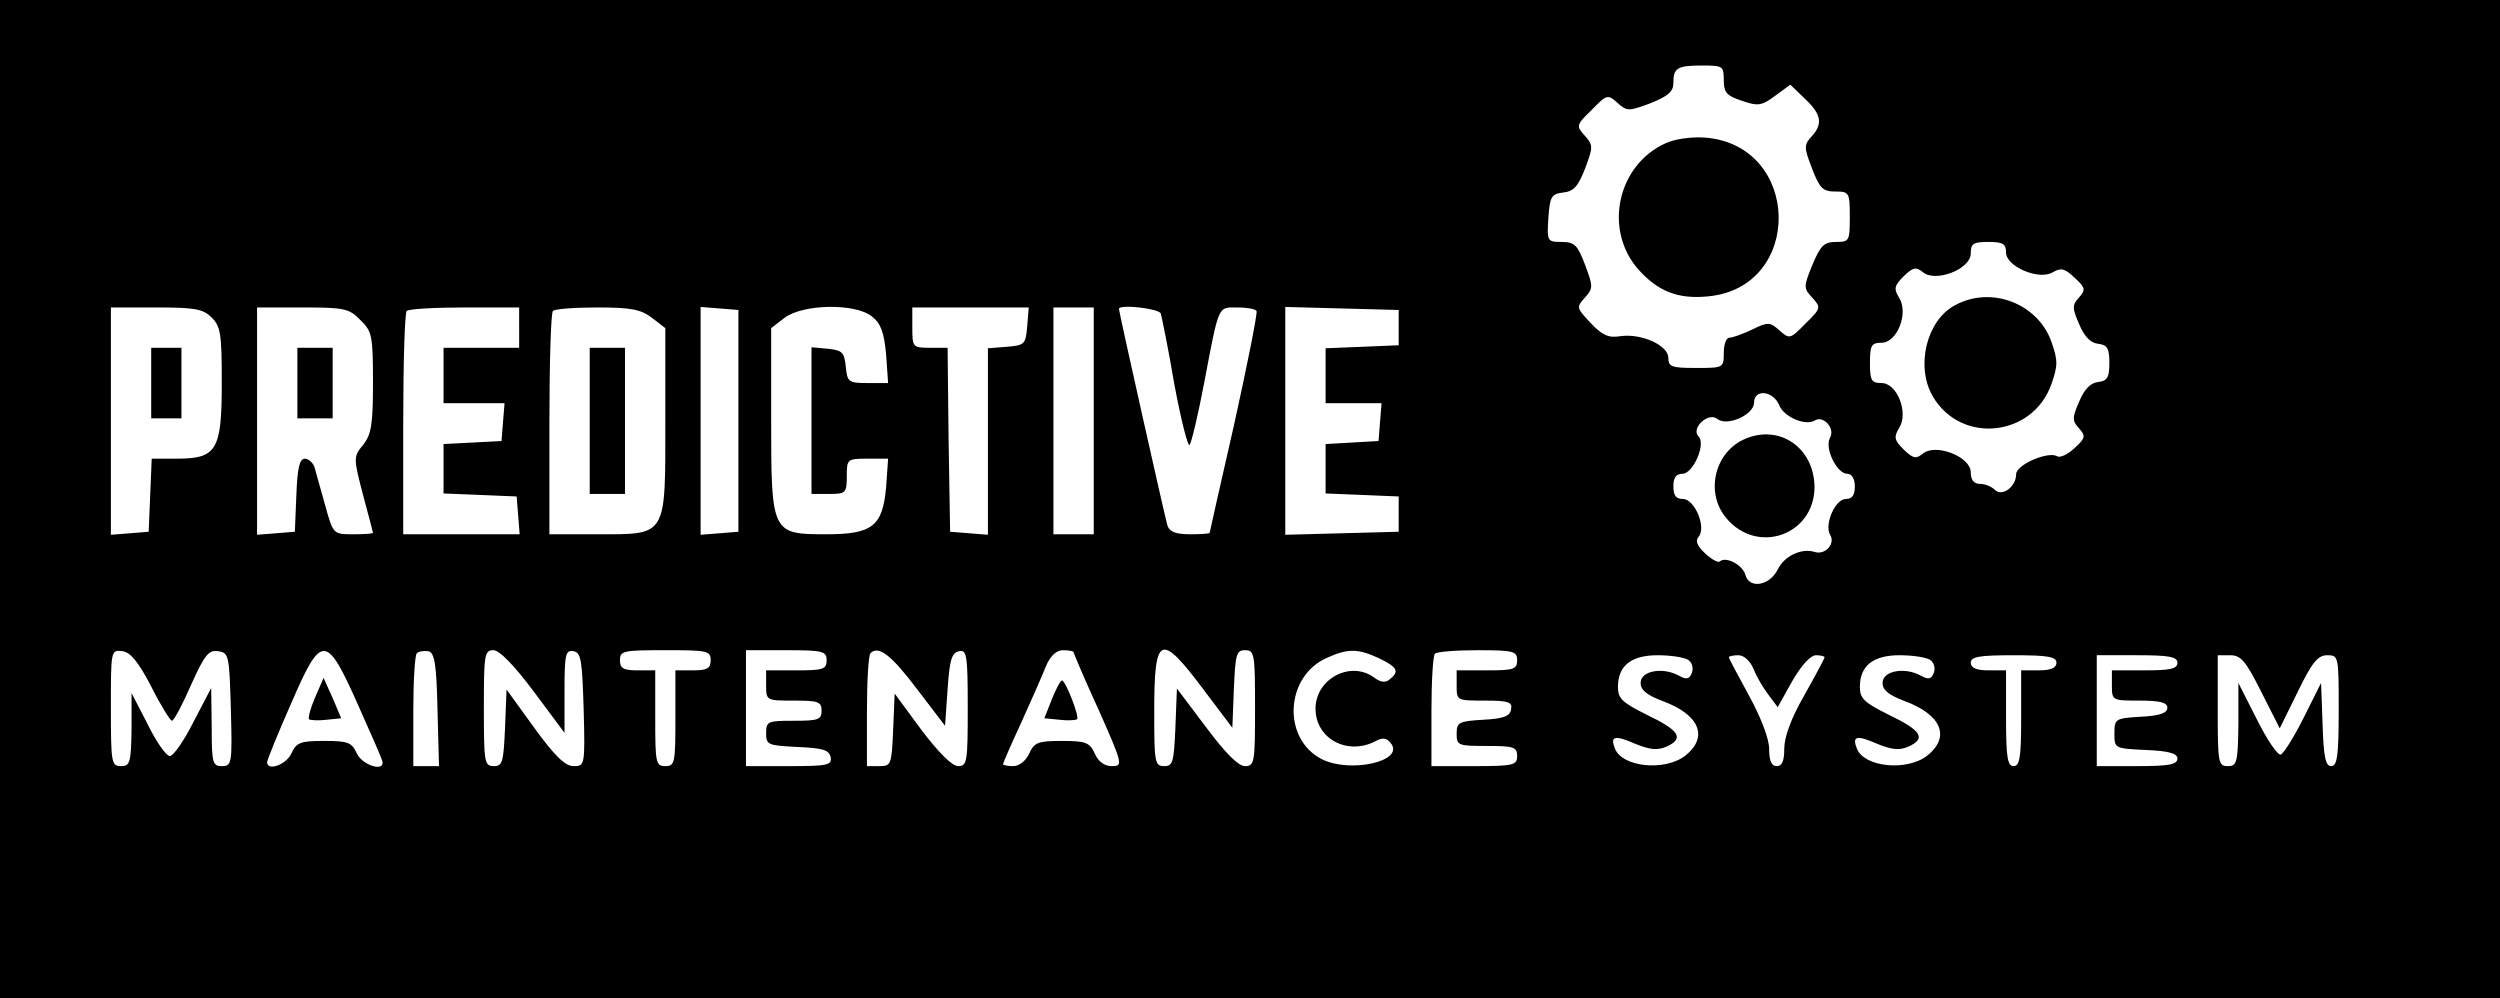 <?xml version="1.0" standalone="no"?>
<!DOCTYPE svg PUBLIC "-//W3C//DTD SVG 20010904//EN"
 "http://www.w3.org/TR/2001/REC-SVG-20010904/DTD/svg10.dtd">
<svg version="1.0" xmlns="http://www.w3.org/2000/svg"
 width="496pt" height="198pt" viewBox="0 0 496 198"
 preserveAspectRatio="xMidYMid meet">

<g transform="translate(0,198) scale(0.1,-0.1)"
fill="#000000" stroke="none">
<path d="M0 990 l0 -990 2480 0 2480 0 0 990 0 990 -2480 0 -2480 0 0 -990z
m3420 831 c0 -25 6 -31 36 -41 32 -11 39 -10 66 10 l30 22 29 -28 c33 -31 36
-50 13 -75 -15 -16 -15 -22 1 -63 15 -40 22 -46 46 -46 28 0 29 -2 29 -50 0
-48 -1 -50 -27 -50 -24 0 -31 -7 -47 -45 -18 -44 -18 -47 0 -66 17 -19 17 -21
-14 -51 -30 -31 -32 -31 -51 -14 -19 17 -23 18 -55 2 -19 -9 -39 -16 -45 -16
-6 0 -11 -13 -11 -30 0 -30 -1 -30 -55 -30 -48 0 -55 2 -55 20 0 25 -54 49
-95 43 -24 -4 -36 2 -59 26 -28 30 -29 31 -12 50 17 19 17 22 1 65 -15 40 -21
46 -47 46 -28 0 -29 1 -26 48 3 42 6 47 29 50 21 2 30 12 44 48 16 43 16 46
-1 65 -17 19 -17 21 14 51 30 31 32 31 51 14 19 -17 22 -17 65 -1 35 14 46 23
46 40 0 30 7 35 57 35 41 0 43 -1 43 -29z m560 -342 c0 -28 66 -56 93 -39 16
9 23 8 43 -11 22 -20 22 -24 9 -39 -14 -15 -14 -21 0 -53 10 -24 22 -37 37
-39 19 -2 23 -9 23 -38 0 -29 -4 -36 -23 -38 -15 -2 -27 -15 -37 -39 -14 -32
-14 -38 0 -53 13 -15 13 -19 -9 -39 -14 -13 -29 -20 -35 -16 -18 10 -81 -17
-81 -36 0 -25 -28 -45 -42 -31 -7 7 -20 12 -30 12 -12 0 -18 8 -18 23 0 31
-70 58 -95 37 -14 -11 -19 -10 -38 8 -19 19 -20 25 -9 43 19 30 -4 89 -35 89
-20 0 -23 5 -23 40 0 35 3 40 23 40 31 0 54 59 35 89 -11 18 -10 24 9 43 19
18 24 19 38 8 25 -21 95 6 95 37 0 20 5 23 35 23 29 0 35 -4 35 -21z m-3560
-129 c18 -18 20 -33 20 -130 0 -134 -10 -150 -90 -150 l-49 0 -3 -72 -3 -73
-37 -3 -38 -3 0 225 0 226 90 0 c77 0 93 -3 110 -20z m295 -5 c23 -22 25 -31
25 -123 0 -83 -3 -103 -19 -124 -20 -24 -20 -26 -1 -99 11 -41 20 -75 20 -76
0 -2 -18 -3 -39 -3 -40 0 -40 0 -56 58 -9 31 -18 65 -21 75 -3 9 -12 17 -19
17 -11 0 -15 -19 -17 -72 l-3 -73 -37 -3 -38 -3 0 225 0 226 90 0 c83 0 93 -2
115 -25z m315 -15 l0 -40 -75 0 -75 0 0 -55 0 -55 61 0 60 0 -3 -37 -3 -38
-57 -3 -58 -3 0 -49 0 -49 73 -3 72 -3 3 -37 3 -38 -115 0 -116 0 0 218 c0
120 3 222 7 225 3 4 55 7 115 7 l108 0 0 -40z m264 19 l26 -20 0 -185 c0 -231
4 -224 -135 -224 l-95 0 0 218 c0 120 3 222 7 225 3 4 43 7 88 7 68 0 87 -4
109 -21z m171 -204 l0 -220 -37 -3 -38 -3 0 226 0 226 38 -3 37 -3 0 -220z
m265 207 c18 -14 24 -32 28 -75 l4 -57 -40 0 c-39 0 -41 2 -44 33 -3 28 -7 32
-35 35 l-33 3 0 -145 0 -146 35 0 c33 0 35 2 35 35 0 34 1 35 41 35 l41 0 -4
-57 c-7 -77 -27 -93 -119 -93 -108 0 -109 2 -109 226 l0 183 26 20 c36 28 141
30 174 3z m308 -19 c-3 -36 -5 -38 -40 -41 l-38 -3 0 -185 0 -185 -37 3 -38 3
-3 183 -2 182 -35 0 c-34 0 -35 1 -35 40 l0 40 116 0 115 0 -3 -37z m132 -188
l0 -225 -40 0 -40 0 0 225 0 225 40 0 40 0 0 -225z m133 213 c2 -7 15 -70 27
-141 13 -70 27 -124 30 -120 4 5 17 60 29 123 30 158 27 150 66 150 19 0 36
-3 38 -7 2 -5 -18 -105 -44 -223 -27 -118 -49 -216 -49 -217 0 -2 -18 -3 -39
-3 -29 0 -41 5 -45 18 -5 17 -96 423 -96 429 0 10 79 1 83 -9z m472 -28 l0
-35 -72 -3 -73 -3 0 -54 0 -55 56 0 55 0 -3 -37 -3 -38 -52 -3 -53 -3 0 -49 0
-49 73 -3 72 -3 0 -35 0 -35 -112 -3 -113 -3 0 226 0 226 113 -3 112 -3 0 -35z
m755 -154 c9 -23 52 -42 71 -30 17 10 40 -16 30 -34 -12 -20 13 -72 34 -72 9
0 15 -10 15 -25 0 -17 -5 -25 -18 -25 -21 0 -43 -51 -31 -71 11 -18 -10 -41
-31 -34 -26 8 -60 -8 -73 -35 -16 -32 -56 -39 -64 -11 -5 20 -39 38 -51 27 -3
-3 -16 4 -29 16 -16 15 -20 25 -13 33 16 19 -8 75 -31 75 -14 0 -19 7 -19 25
0 17 5 25 18 25 21 0 47 59 32 74 -16 16 19 49 37 35 19 -16 73 8 73 32 0 28
38 24 50 -5z m-3230 -558 c19 -38 38 -68 41 -68 4 0 21 32 38 71 27 60 35 70
54 67 21 -3 22 -8 25 -115 3 -108 2 -113 -18 -113 -18 0 -20 6 -20 78 l-1 77
-35 -67 c-19 -38 -40 -68 -47 -68 -7 0 -27 28 -44 63 l-32 62 0 -72 c-1 -66
-3 -73 -21 -73 -19 0 -20 7 -20 116 0 114 0 115 23 112 16 -2 32 -22 57 -70z
m411 -38 c26 -58 48 -108 48 -112 2 -20 -41 -5 -51 17 -10 22 -17 25 -65 25
-47 0 -55 -3 -65 -25 -10 -22 -48 -36 -48 -17 0 4 21 56 47 115 61 141 70 141
134 -3z m157 -8 l3 -112 -26 0 -25 0 0 108 c0 60 3 112 7 116 4 4 14 5 23 4
12 -3 16 -24 18 -116z m191 36 l61 -82 0 83 c0 73 2 82 18 79 15 -3 17 -18 20
-116 3 -111 2 -112 -20 -112 -17 0 -38 21 -78 76 l-55 76 -3 -76 c-3 -68 -5
-76 -22 -76 -19 0 -20 7 -20 115 0 106 1 115 19 115 12 0 41 -30 80 -82z m351
62 c0 -16 -7 -20 -35 -20 l-35 0 0 -95 c0 -88 -1 -95 -20 -95 -19 0 -20 7 -20
95 l0 95 -35 0 c-28 0 -35 4 -35 20 0 19 7 20 90 20 83 0 90 -1 90 -20z m230
0 c0 -18 -7 -20 -60 -20 l-60 0 0 -30 c0 -30 1 -30 55 -30 48 0 55 -2 55 -20
0 -18 -7 -20 -55 -20 -52 0 -55 -1 -55 -25 0 -23 4 -24 62 -27 50 -2 63 -6 66
-20 3 -16 -6 -18 -82 -18 l-86 0 0 115 0 115 80 0 c73 0 80 -2 80 -20z m180
-58 l55 -72 5 72 c4 59 8 73 23 76 15 3 17 -7 17 -112 0 -107 -1 -116 -19
-116 -12 0 -39 27 -73 72 l-53 72 -3 -72 c-3 -69 -4 -72 -27 -72 l-25 0 0 108
c0 60 3 112 7 116 16 16 41 -3 93 -72z m310 74 c0 -2 22 -54 50 -115 48 -108
48 -111 26 -111 -15 0 -27 9 -34 25 -10 22 -18 25 -65 25 -48 0 -55 -3 -65
-25 -7 -15 -20 -25 -32 -25 -11 0 -20 2 -20 4 0 2 16 39 36 82 20 44 42 94 49
112 9 21 21 32 34 32 12 0 21 -2 21 -4z m257 -73 l58 -77 3 77 c3 69 5 77 22
77 19 0 20 -7 20 -115 0 -108 -1 -115 -20 -115 -13 0 -39 26 -77 77 l-58 77
-3 -77 c-3 -69 -5 -77 -22 -77 -19 0 -20 7 -20 108 0 153 12 158 97 45z m349
61 c37 -18 41 -26 21 -42 -8 -7 -18 -6 -31 4 -47 34 -116 -3 -116 -62 0 -60
64 -94 120 -64 13 7 21 6 29 -4 30 -36 -80 -61 -137 -32 -79 41 -72 165 11
201 42 19 62 18 103 -1z m274 -4 c0 -18 -7 -20 -60 -20 l-60 0 0 -30 c0 -30 0
-30 56 -30 47 0 55 -3 52 -17 -2 -14 -15 -19 -56 -21 -48 -3 -52 -5 -52 -28 0
-23 3 -24 60 -24 53 0 60 -2 60 -20 0 -18 -7 -20 -85 -20 l-85 0 0 108 c0 60
3 112 7 115 3 4 42 7 85 7 71 0 78 -2 78 -20z m339 1 c8 -5 11 -16 8 -25 -5
-14 -11 -15 -27 -6 -32 17 -75 9 -75 -15 0 -14 12 -24 44 -36 73 -27 91 -71
45 -108 -41 -32 -126 -23 -140 14 -10 25 0 27 41 9 30 -12 44 -13 62 -5 35 16
25 32 -40 63 -48 24 -57 32 -57 55 0 42 26 63 79 63 25 0 52 -4 60 -9z m130
-18 c6 -16 20 -39 30 -52 l18 -24 29 52 c18 31 36 51 47 51 9 0 17 -2 17 -4 0
-2 -18 -36 -40 -75 -26 -45 -40 -83 -40 -106 0 -24 -4 -35 -15 -35 -10 0 -15
10 -15 34 0 20 -16 62 -40 106 -22 40 -40 74 -40 76 0 2 8 4 19 4 11 0 23 -11
30 -27z m350 18 c8 -5 11 -16 8 -25 -5 -14 -11 -15 -27 -6 -32 17 -75 9 -75
-15 0 -14 12 -24 44 -36 73 -27 91 -71 45 -108 -41 -32 -126 -23 -140 14 -10
25 0 27 41 9 30 -12 44 -13 62 -5 35 16 25 32 -40 63 -48 24 -57 32 -57 55 0
42 26 63 79 63 25 0 52 -4 60 -9z m251 -6 c0 -10 -11 -15 -35 -15 l-35 0 0
-95 c0 -78 -3 -95 -15 -95 -12 0 -15 17 -15 95 l0 95 -35 0 c-24 0 -35 5 -35
15 0 12 16 15 85 15 69 0 85 -3 85 -15z m240 0 c0 -12 -14 -15 -65 -15 l-65 0
0 -30 c0 -30 1 -30 55 -30 41 0 55 -4 55 -14 0 -11 -15 -16 -52 -18 -51 -3
-53 -4 -53 -33 0 -30 0 -30 63 -33 46 -2 62 -7 62 -17 0 -12 -17 -15 -80 -15
l-80 0 0 110 0 110 80 0 c64 0 80 -3 80 -15z m166 -57 l37 -73 36 73 c28 58
40 72 58 72 23 0 23 -2 23 -110 0 -90 -3 -110 -15 -110 -11 0 -15 18 -17 83
l-3 82 -35 -70 c-19 -38 -40 -71 -45 -72 -6 -2 -27 29 -47 69 l-37 73 0 -82
c-1 -76 -3 -83 -21 -83 -19 0 -20 7 -20 110 l0 110 25 0 c21 0 31 -12 61 -72z"/>
<path d="M3305 1696 c-96 -43 -124 -171 -55 -250 39 -44 79 -60 139 -54 190
18 185 300 -6 315 -28 2 -61 -3 -78 -11z"/>
<path d="M3878 1374 c-56 -30 -78 -122 -43 -181 56 -95 198 -80 235 25 13 37
13 47 0 84 -27 76 -120 112 -192 72z"/>
<path d="M300 1220 l0 -70 30 0 30 0 0 70 0 70 -30 0 -30 0 0 -70z"/>
<path d="M590 1220 l0 -70 35 0 35 0 0 70 0 70 -35 0 -35 0 0 -70z"/>
<path d="M1170 1145 l0 -145 35 0 35 0 0 145 0 145 -35 0 -35 0 0 -145z"/>
<path d="M3464 1110 c-62 -25 -82 -107 -39 -158 62 -74 175 -33 175 62 -1 77
-68 124 -136 96z"/>
<path d="M625 596 c-9 -21 -14 -40 -12 -43 3 -2 18 -3 35 -1 l29 3 -17 40 -18
40 -17 -39z"/>
<path d="M2087 593 l-15 -38 30 -3 c16 -2 32 -1 35 1 5 5 -23 77 -30 77 -3 0
-12 -17 -20 -37z"/>
</g>
</svg>
